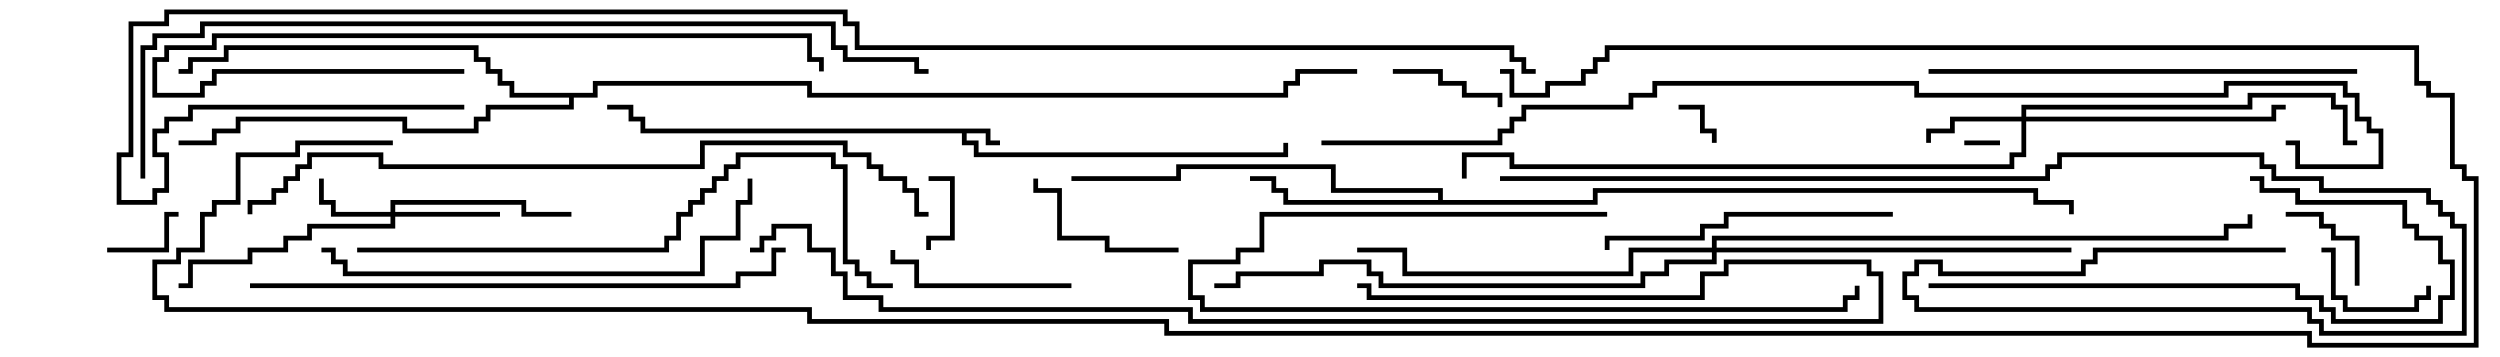 <svg version="1.1" width="105" height="15" xmlns="http://www.w3.org/2000/svg"><path d="M41.6,5.4L41.6,5.9L42,5.9L42,6.1L41.4,6.1L41.4,5.6L40.6,5.6L40.6,5.9L41.1,5.9L41.1,6.4L53.9,6.4L53.9,6L54.1,6L54.1,6.6L40.9,6.6L40.9,6.1L40.4,6.1L40.4,5.6L26.9,5.6L26.9,5.1L26.4,5.1L26.4,4.6L25.5,4.6L25.5,4.4L26.6,4.4L26.6,4.9L27.1,4.9L27.1,5.4z" stroke="none"/><path d="M60.4,8.4L60.4,8.1L55.9,8.1L55.9,7.1L49.6,7.1L49.6,7.6L45,7.6L45,7.4L49.4,7.4L49.4,6.9L56.1,6.9L56.1,7.9L60.6,7.9L60.6,8.4L66.9,8.4L66.9,7.9L85.6,7.9L85.6,8.4L87.1,8.4L87.1,9L86.9,9L86.9,8.6L85.4,8.6L85.4,8.1L67.1,8.1L67.1,8.6L53.9,8.6L53.9,8.1L53.4,8.1L53.4,7.6L52.5,7.6L52.5,7.4L53.6,7.4L53.6,7.9L54.1,7.9L54.1,8.4z" stroke="none"/><path d="M24.9,3.9L24.9,3.4L34.1,3.4L34.1,3.9L53.9,3.9L53.9,3.4L54.4,3.4L54.4,2.9L57,2.9L57,3.1L54.6,3.1L54.6,3.6L54.1,3.6L54.1,4.1L33.9,4.1L33.9,3.6L25.1,3.6L25.1,4.1L24.1,4.1L24.1,4.6L20.6,4.6L20.6,5.1L20.1,5.1L20.1,5.6L16.9,5.6L16.9,5.1L10.1,5.1L10.1,5.6L9.1,5.6L9.1,6.1L7.5,6.1L7.5,5.9L8.9,5.9L8.9,5.4L9.9,5.4L9.9,4.9L17.1,4.9L17.1,5.4L19.9,5.4L19.9,4.9L20.4,4.9L20.4,4.4L23.9,4.4L23.9,4.1L21.4,4.1L21.4,3.6L20.9,3.6L20.9,3.1L20.4,3.1L20.4,2.6L19.9,2.6L19.9,2.1L9.6,2.1L9.6,2.6L8.1,2.6L8.1,3.1L7.5,3.1L7.5,2.9L7.9,2.9L7.9,2.4L9.4,2.4L9.4,1.9L20.1,1.9L20.1,2.4L20.6,2.4L20.6,2.9L21.1,2.9L21.1,3.4L21.6,3.4L21.6,3.9z" stroke="none"/><path d="M16.4,8.9L16.4,8.4L22.1,8.4L22.1,8.9L24,8.9L24,9.1L21.9,9.1L21.9,8.6L16.6,8.6L16.6,8.9L21,8.9L21,9.1L16.6,9.1L16.6,9.6L13.1,9.6L13.1,10.1L12.1,10.1L12.1,10.6L10.6,10.6L10.6,11.1L8.1,11.1L8.1,12.1L7.5,12.1L7.5,11.9L7.9,11.9L7.9,10.9L10.4,10.9L10.4,10.4L11.9,10.4L11.9,9.9L12.9,9.9L12.9,9.4L16.4,9.4L16.4,9.1L13.9,9.1L13.9,8.6L13.4,8.6L13.4,7.5L13.6,7.5L13.6,8.4L14.1,8.4L14.1,8.9z" stroke="none"/><path d="M84.9,4.9L84.9,4.4L94.4,4.4L94.4,3.9L98.1,3.9L98.1,4.4L98.6,4.4L98.6,5.9L99,5.9L99,6.1L98.4,6.1L98.4,4.6L97.9,4.6L97.9,4.1L94.6,4.1L94.6,4.6L85.1,4.6L85.1,4.9L95.4,4.9L95.4,4.4L96,4.4L96,4.6L95.6,4.6L95.6,5.1L85.1,5.1L85.1,6.6L84.6,6.6L84.6,7.1L63.4,7.1L63.4,6.6L61.6,6.6L61.6,7.5L61.4,7.5L61.4,6.4L63.6,6.4L63.6,6.9L84.4,6.9L84.4,6.4L84.9,6.4L84.9,5.1L82.1,5.1L82.1,5.6L81.1,5.6L81.1,6L80.9,6L80.9,5.4L81.9,5.4L81.9,4.9z" stroke="none"/><path d="M71.9,10.4L71.9,9.9L93.4,9.9L93.4,9.4L94.4,9.4L94.4,9L94.6,9L94.6,9.6L93.6,9.6L93.6,10.1L72.1,10.1L72.1,10.4L87,10.4L87,10.6L72.1,10.6L72.1,11.1L70.1,11.1L70.1,11.6L69.1,11.6L69.1,12.1L57.9,12.1L57.9,11.6L57.4,11.6L57.4,11.1L55.6,11.1L55.6,11.6L52.1,11.6L52.1,12.1L51,12.1L51,11.9L51.9,11.9L51.9,11.4L55.4,11.4L55.4,10.9L57.6,10.9L57.6,11.4L58.1,11.4L58.1,11.9L68.9,11.9L68.9,11.4L69.9,11.4L69.9,10.9L71.9,10.9L71.9,10.6L68.6,10.6L68.6,11.6L58.9,11.6L58.9,10.6L57,10.6L57,10.4L59.1,10.4L59.1,11.4L68.4,11.4L68.4,10.4z" stroke="none"/><path d="M84,5.9L84,6.1L82.5,6.1L82.5,5.9z" stroke="none"/><path d="M70.5,4.6L70.5,4.4L71.6,4.4L71.6,5.4L72.1,5.4L72.1,6L71.9,6L71.9,5.6L71.4,5.6L71.4,4.6z" stroke="none"/><path d="M39,7.6L39,7.4L40.1,7.4L40.1,10.1L39.1,10.1L39.1,10.5L38.9,10.5L38.9,9.9L39.9,9.9L39.9,7.6z" stroke="none"/><path d="M4.5,10.6L4.5,10.4L6.9,10.4L6.9,8.9L7.5,8.9L7.5,9.1L7.1,9.1L7.1,10.6z" stroke="none"/><path d="M99.1,12L98.9,12L98.9,10.1L97.9,10.1L97.9,9.6L97.4,9.6L97.4,9.1L96,9.1L96,8.9L97.6,8.9L97.6,9.4L98.1,9.4L98.1,9.9L99.1,9.9z" stroke="none"/><path d="M101.9,12L102.1,12L102.1,12.6L101.6,12.6L101.6,13.1L98.4,13.1L98.4,12.6L97.9,12.6L97.9,10.6L97.5,10.6L97.5,10.4L98.1,10.4L98.1,12.4L98.6,12.4L98.6,12.9L101.4,12.9L101.4,12.4L101.9,12.4z" stroke="none"/><path d="M63.1,4.5L62.9,4.5L62.9,4.1L61.4,4.1L61.4,3.6L60.4,3.6L60.4,3.1L58.5,3.1L58.5,2.9L60.6,2.9L60.6,3.4L61.6,3.4L61.6,3.9L63.1,3.9z" stroke="none"/><path d="M49.5,10.4L49.5,10.6L46.4,10.6L46.4,10.1L44.4,10.1L44.4,8.1L43.4,8.1L43.4,7.5L43.6,7.5L43.6,7.9L44.6,7.9L44.6,9.9L46.6,9.9L46.6,10.4z" stroke="none"/><path d="M45,11.9L45,12.1L38.4,12.1L38.4,11.1L37.4,11.1L37.4,10.5L37.6,10.5L37.6,10.9L38.6,10.9L38.6,11.9z" stroke="none"/><path d="M67.5,8.9L67.5,9.1L53.1,9.1L53.1,10.6L52.1,10.6L52.1,11.1L50.1,11.1L50.1,12.4L50.6,12.4L50.6,12.9L77.4,12.9L77.4,12.4L77.9,12.4L77.9,12L78.1,12L78.1,12.6L77.6,12.6L77.6,13.1L50.4,13.1L50.4,12.6L49.9,12.6L49.9,10.9L51.9,10.9L51.9,10.4L52.9,10.4L52.9,8.9z" stroke="none"/><path d="M79.5,8.9L79.5,9.1L72.6,9.1L72.6,9.6L71.6,9.6L71.6,10.1L67.6,10.1L67.6,10.5L67.4,10.5L67.4,9.9L71.4,9.9L71.4,9.4L72.4,9.4L72.4,8.9z" stroke="none"/><path d="M81,12.1L81,11.9L96.6,11.9L96.6,12.4L97.6,12.4L97.6,12.9L98.1,12.9L98.1,13.4L102.4,13.4L102.4,12.4L102.9,12.4L102.9,11.1L102.4,11.1L102.4,10.1L101.4,10.1L101.4,9.6L100.9,9.6L100.9,8.6L96.4,8.6L96.4,8.1L94.9,8.1L94.9,7.6L94.5,7.6L94.5,7.4L95.1,7.4L95.1,7.9L96.6,7.9L96.6,8.4L101.1,8.4L101.1,9.4L101.6,9.4L101.6,9.9L102.6,9.9L102.6,10.9L103.1,10.9L103.1,12.6L102.6,12.6L102.6,13.6L97.9,13.6L97.9,13.1L97.4,13.1L97.4,12.6L96.4,12.6L96.4,12.1z" stroke="none"/><path d="M19.5,2.9L19.5,3.1L9.1,3.1L9.1,3.6L8.6,3.6L8.6,4.1L6.4,4.1L6.4,2.4L6.9,2.4L6.9,1.9L8.9,1.9L8.9,1.4L34.1,1.4L34.1,2.4L34.6,2.4L34.6,3L34.4,3L34.4,2.6L33.9,2.6L33.9,1.6L9.1,1.6L9.1,2.1L7.1,2.1L7.1,2.6L6.6,2.6L6.6,3.9L8.4,3.9L8.4,3.4L8.9,3.4L8.9,2.9z" stroke="none"/><path d="M81,3.1L81,2.9L99,2.9L99,3.1z" stroke="none"/><path d="M13.5,10.6L13.5,10.4L14.1,10.4L14.1,10.9L14.6,10.9L14.6,11.4L29.4,11.4L29.4,9.9L30.9,9.9L30.9,8.4L31.4,8.4L31.4,7.5L31.6,7.5L31.6,8.6L31.1,8.6L31.1,10.1L29.6,10.1L29.6,11.6L14.4,11.6L14.4,11.1L13.9,11.1L13.9,10.6z" stroke="none"/><path d="M33,10.4L33,10.6L32.6,10.6L32.6,11.6L31.1,11.6L31.1,12.1L10.5,12.1L10.5,11.9L30.9,11.9L30.9,11.4L32.4,11.4L32.4,10.4z" stroke="none"/><path d="M15,10.6L15,10.4L27.9,10.4L27.9,9.9L28.4,9.9L28.4,8.9L28.9,8.9L28.9,8.4L29.4,8.4L29.4,7.9L29.9,7.9L29.9,7.4L30.4,7.4L30.4,6.9L30.9,6.9L30.9,6.4L35.1,6.4L35.1,6.9L35.6,6.9L35.6,10.9L36.1,10.9L36.1,11.4L36.6,11.4L36.6,11.9L37.5,11.9L37.5,12.1L36.4,12.1L36.4,11.6L35.9,11.6L35.9,11.1L35.4,11.1L35.4,7.1L34.9,7.1L34.9,6.6L31.1,6.6L31.1,7.1L30.6,7.1L30.6,7.6L30.1,7.6L30.1,8.1L29.6,8.1L29.6,8.6L29.1,8.6L29.1,9.1L28.6,9.1L28.6,10.1L28.1,10.1L28.1,10.6z" stroke="none"/><path d="M31.5,10.6L31.5,10.4L31.9,10.4L31.9,9.9L32.4,9.9L32.4,9.4L34.1,9.4L34.1,10.4L35.1,10.4L35.1,11.4L35.6,11.4L35.6,12.4L37.1,12.4L37.1,12.9L50.1,12.9L50.1,13.4L78.9,13.4L78.9,11.6L78.4,11.6L78.4,11.1L72.6,11.1L72.6,11.6L71.6,11.6L71.6,12.6L57.4,12.6L57.4,12.1L57,12.1L57,11.9L57.6,11.9L57.6,12.4L71.4,12.4L71.4,11.4L72.4,11.4L72.4,10.9L78.6,10.9L78.6,11.4L79.1,11.4L79.1,13.6L49.9,13.6L49.9,13.1L36.9,13.1L36.9,12.6L35.4,12.6L35.4,11.6L34.9,11.6L34.9,10.6L33.9,10.6L33.9,9.6L32.6,9.6L32.6,10.1L32.1,10.1L32.1,10.6z" stroke="none"/><path d="M10.6,9L10.4,9L10.4,8.4L11.4,8.4L11.4,7.9L11.9,7.9L11.9,7.4L12.4,7.4L12.4,6.9L12.9,6.9L12.9,6.4L16.1,6.4L16.1,6.9L29.4,6.9L29.4,5.9L35.6,5.9L35.6,6.4L36.6,6.4L36.6,6.9L37.1,6.9L37.1,7.4L38.1,7.4L38.1,7.9L38.6,7.9L38.6,8.9L39,8.9L39,9.1L38.4,9.1L38.4,8.1L37.9,8.1L37.9,7.6L36.9,7.6L36.9,7.1L36.4,7.1L36.4,6.6L35.4,6.6L35.4,6.1L29.6,6.1L29.6,7.1L15.9,7.1L15.9,6.6L13.1,6.6L13.1,7.1L12.6,7.1L12.6,7.6L12.1,7.6L12.1,8.1L11.6,8.1L11.6,8.6L10.6,8.6z" stroke="none"/><path d="M96,10.4L96,10.6L88.1,10.6L88.1,11.1L87.6,11.1L87.6,11.6L81.4,11.6L81.4,11.1L80.6,11.1L80.6,11.6L80.1,11.6L80.1,12.4L80.6,12.4L80.6,12.9L97.1,12.9L97.1,13.4L97.6,13.4L97.6,13.9L103.4,13.9L103.4,9.6L102.9,9.6L102.9,9.1L102.4,9.1L102.4,8.6L101.9,8.6L101.9,8.1L97.4,8.1L97.4,7.6L95.4,7.6L95.4,7.1L94.9,7.1L94.9,6.6L86.6,6.6L86.6,7.1L86.1,7.1L86.1,7.6L63,7.6L63,7.4L85.9,7.4L85.9,6.9L86.4,6.9L86.4,6.4L95.1,6.4L95.1,6.9L95.6,6.9L95.6,7.4L97.6,7.4L97.6,7.9L102.1,7.9L102.1,8.4L102.6,8.4L102.6,8.9L103.1,8.9L103.1,9.4L103.6,9.4L103.6,14.1L97.4,14.1L97.4,13.6L96.9,13.6L96.9,13.1L80.4,13.1L80.4,12.6L79.9,12.6L79.9,11.4L80.4,11.4L80.4,10.9L81.6,10.9L81.6,11.4L87.4,11.4L87.4,10.9L87.9,10.9L87.9,10.4z" stroke="none"/><path d="M6.1,7.5L5.9,7.5L5.9,1.9L6.4,1.9L6.4,1.4L8.4,1.4L8.4,0.9L35.1,0.9L35.1,1.9L35.6,1.9L35.6,2.4L38.6,2.4L38.6,2.9L39,2.9L39,3.1L38.4,3.1L38.4,2.6L35.4,2.6L35.4,2.1L34.9,2.1L34.9,1.1L8.6,1.1L8.6,1.6L6.6,1.6L6.6,2.1L6.1,2.1z" stroke="none"/><path d="M55.5,6.1L55.5,5.9L62.9,5.9L62.9,5.4L63.4,5.4L63.4,4.9L63.9,4.9L63.9,4.4L68.4,4.4L68.4,3.9L69.4,3.9L69.4,3.4L80.6,3.4L80.6,3.9L93.4,3.9L93.4,3.4L98.6,3.4L98.6,3.9L99.1,3.9L99.1,4.9L99.6,4.9L99.6,5.4L100.1,5.4L100.1,7.1L96.4,7.1L96.4,6.1L96,6.1L96,5.9L96.6,5.9L96.6,6.9L99.9,6.9L99.9,5.6L99.4,5.6L99.4,5.1L98.9,5.1L98.9,4.1L98.4,4.1L98.4,3.6L93.6,3.6L93.6,4.1L80.4,4.1L80.4,3.6L69.6,3.6L69.6,4.1L68.6,4.1L68.6,4.6L64.1,4.6L64.1,5.1L63.6,5.1L63.6,5.6L63.1,5.6L63.1,6.1z" stroke="none"/><path d="M64.5,2.9L64.5,3.1L63.9,3.1L63.9,2.6L63.4,2.6L63.4,2.1L35.9,2.1L35.9,1.1L35.4,1.1L35.4,0.6L7.1,0.6L7.1,1.1L5.6,1.1L5.6,6.6L5.1,6.6L5.1,8.4L6.4,8.4L6.4,7.9L6.9,7.9L6.9,6.6L6.4,6.6L6.4,5.4L6.9,5.4L6.9,4.9L7.9,4.9L7.9,4.4L19.5,4.4L19.5,4.6L8.1,4.6L8.1,5.1L7.1,5.1L7.1,5.6L6.6,5.6L6.6,6.4L7.1,6.4L7.1,8.1L6.6,8.1L6.6,8.6L4.9,8.6L4.9,6.4L5.4,6.4L5.4,0.9L6.9,0.9L6.9,0.4L35.6,0.4L35.6,0.9L36.1,0.9L36.1,1.9L63.6,1.9L63.6,2.4L64.1,2.4L64.1,2.9z" stroke="none"/><path d="M16.5,5.9L16.5,6.1L12.6,6.1L12.6,6.6L10.1,6.6L10.1,8.6L9.1,8.6L9.1,9.1L8.6,9.1L8.6,10.6L7.6,10.6L7.6,11.1L6.6,11.1L6.6,12.4L7.1,12.4L7.1,12.9L34.1,12.9L34.1,13.4L49.1,13.4L49.1,13.9L97.1,13.9L97.1,14.4L103.9,14.4L103.9,7.6L103.4,7.6L103.4,7.1L102.9,7.1L102.9,4.1L101.9,4.1L101.9,3.6L101.4,3.6L101.4,2.1L67.6,2.1L67.6,2.6L67.1,2.6L67.1,3.1L66.6,3.1L66.6,3.6L65.1,3.6L65.1,4.1L63.4,4.1L63.4,3.1L63,3.1L63,2.9L63.6,2.9L63.6,3.9L64.9,3.9L64.9,3.4L66.4,3.4L66.4,2.9L66.9,2.9L66.9,2.4L67.4,2.4L67.4,1.9L101.6,1.9L101.6,3.4L102.1,3.4L102.1,3.9L103.1,3.9L103.1,6.9L103.6,6.9L103.6,7.4L104.1,7.4L104.1,14.6L96.9,14.6L96.9,14.1L48.9,14.1L48.9,13.6L33.9,13.6L33.9,13.1L6.9,13.1L6.9,12.6L6.4,12.6L6.4,10.9L7.4,10.9L7.4,10.4L8.4,10.4L8.4,8.9L8.9,8.9L8.9,8.4L9.9,8.4L9.9,6.4L12.4,6.4L12.4,5.9z" stroke="none"/></svg>